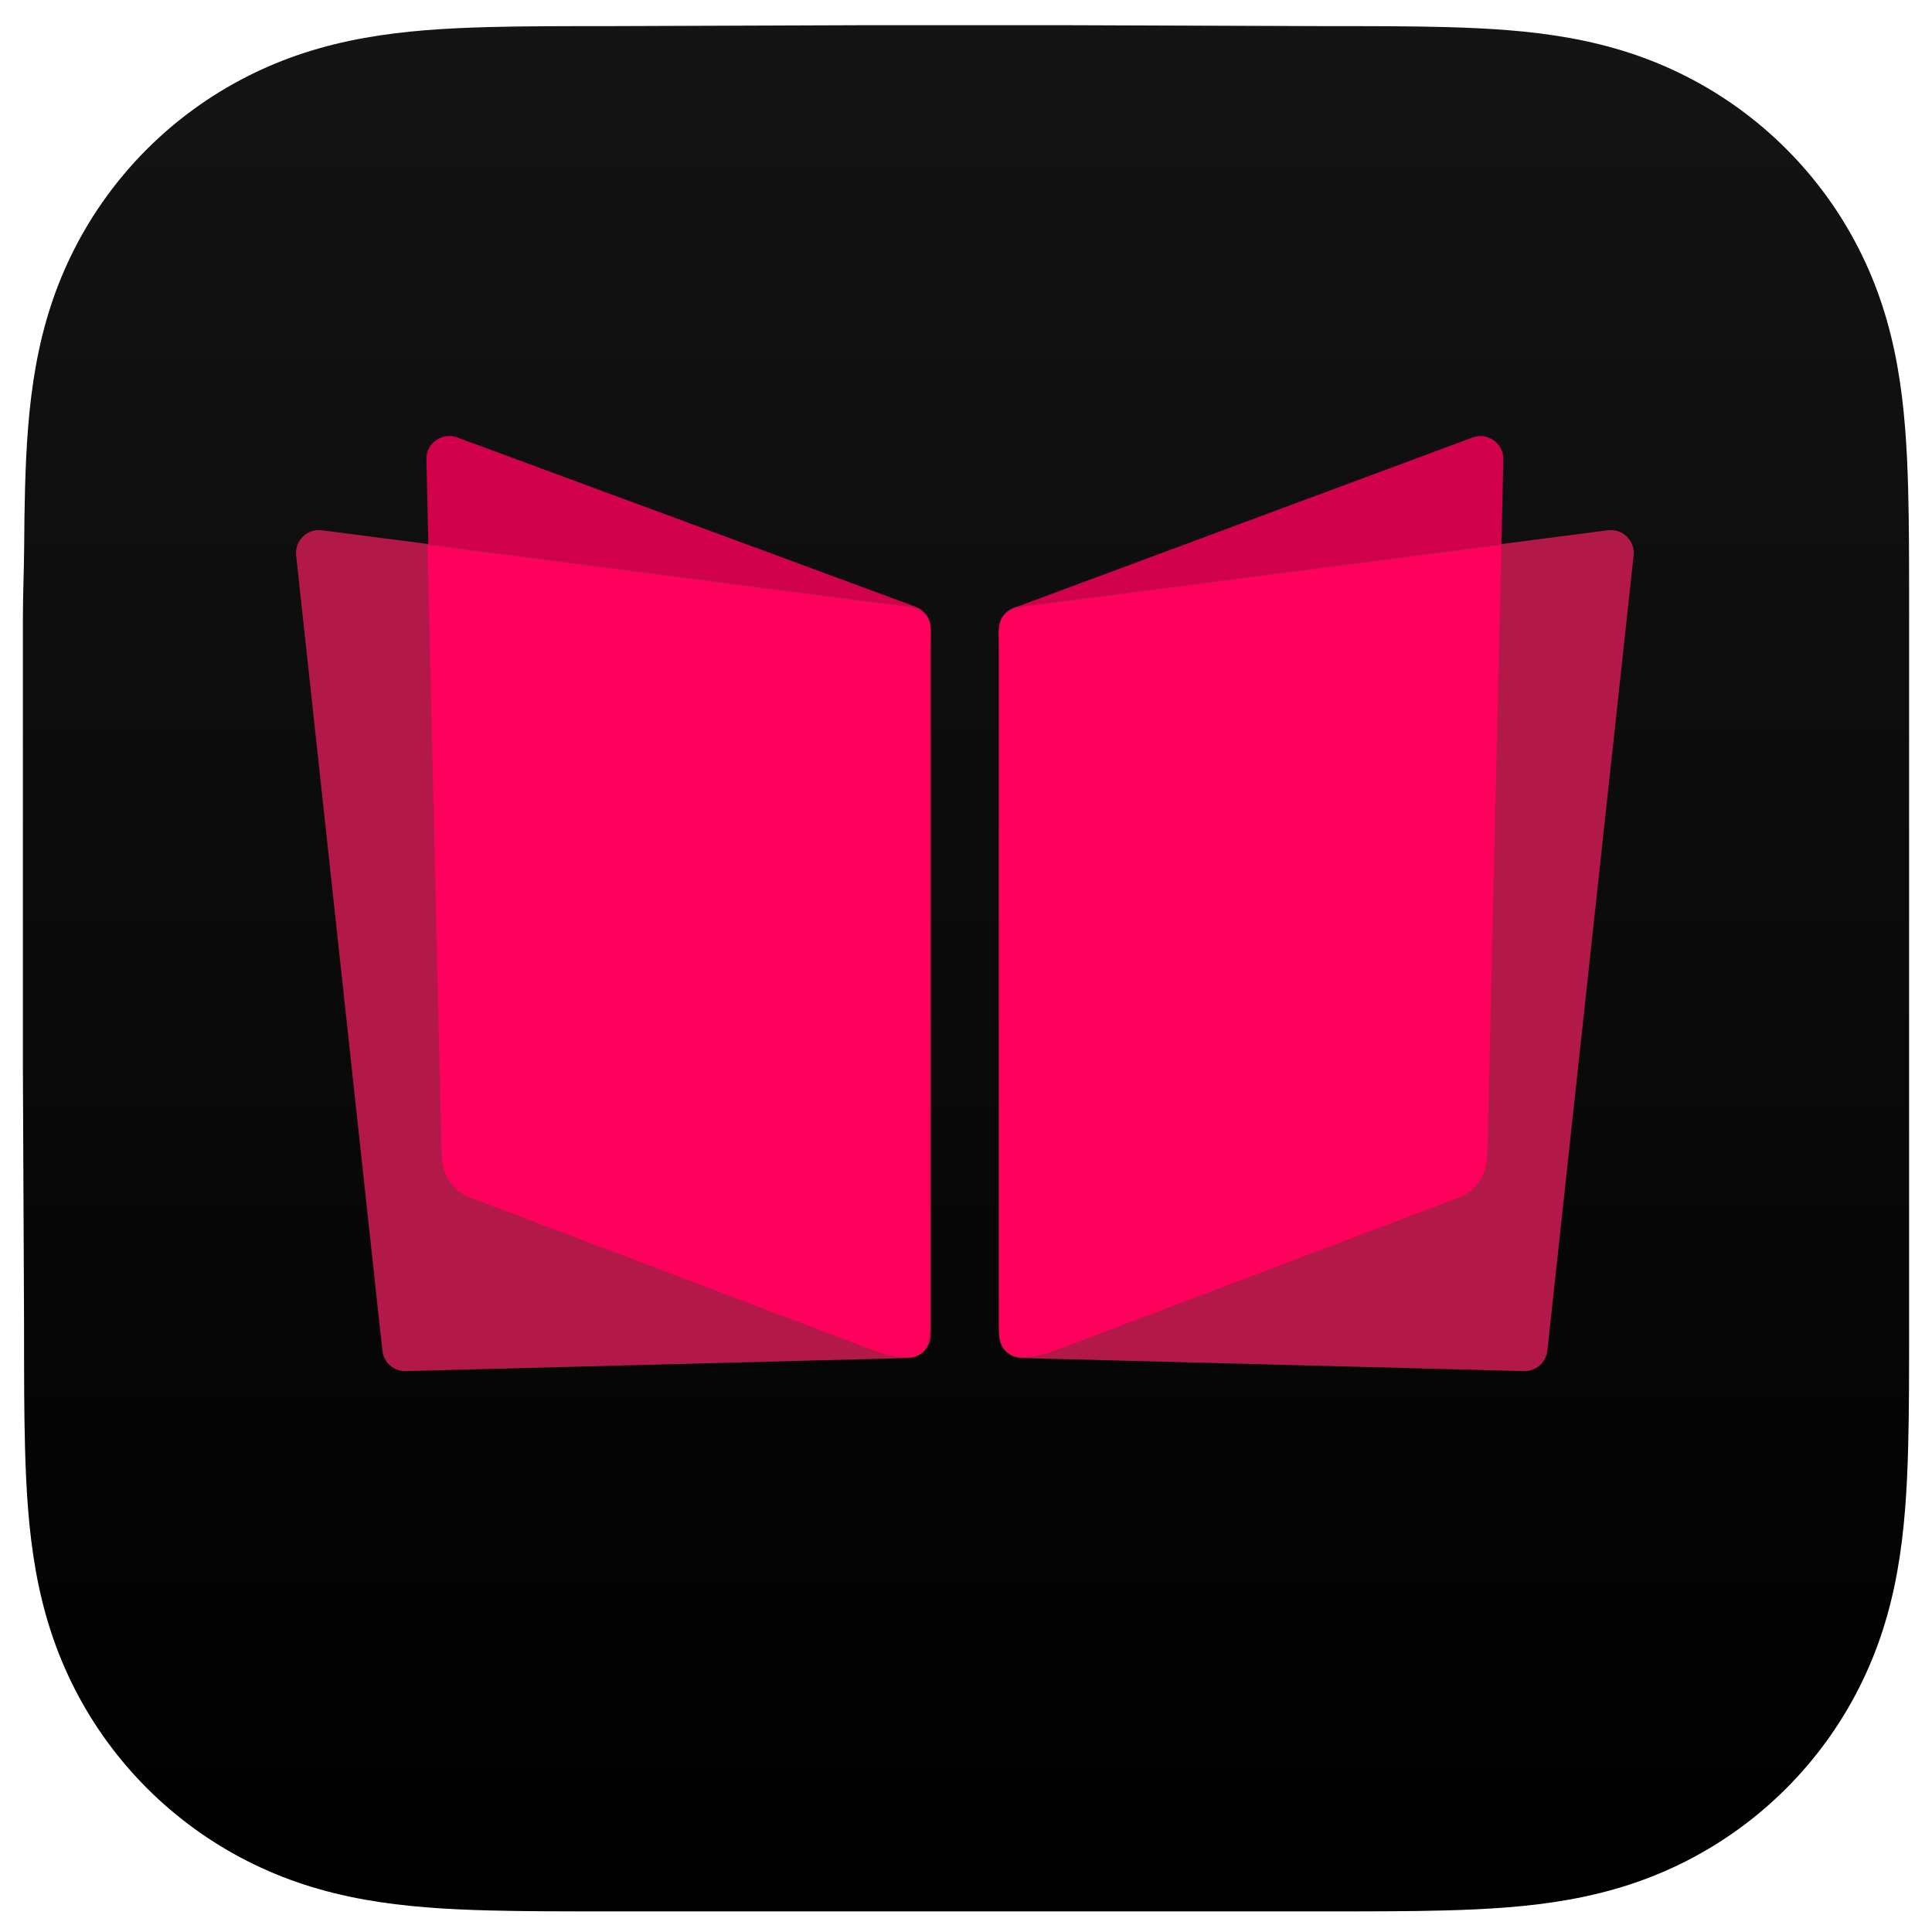 <svg width="844" height="844" viewBox="0 0 844 844" fill="none" xmlns="http://www.w3.org/2000/svg">
<g filter="url(#filter0_dii_283_69)">
<path fill-rule="evenodd" clip-rule="evenodd" d="M834 256.627C834 246.845 834.004 237.062 833.944 227.279C833.895 219.038 833.8 210.799 833.576 202.562C833.092 184.609 832.033 166.502 828.84 148.749C825.602 130.741 820.314 113.98 811.981 97.617C803.789 81.534 793.088 66.817 780.32 54.058C767.555 41.299 752.834 30.605 736.746 22.418C720.366 14.083 703.587 8.797 685.558 5.56C667.803 2.372 649.691 1.315 631.738 0.83C623.495 0.607 615.253 0.513 607.008 0.462C597.22 0.402 587.432 0.407 577.644 0.407L463.997 0H378.997L267.361 0.407C257.554 0.407 247.747 0.402 237.94 0.462C229.678 0.513 221.42 0.607 213.161 0.83C195.167 1.315 177.014 2.373 159.217 5.565C141.164 8.801 124.36 14.085 107.958 22.414C91.835 30.602 77.082 41.297 64.291 54.058C51.501 66.816 40.78 81.53 32.573 97.61C24.217 113.981 18.919 130.752 15.673 148.77C12.477 166.516 11.418 184.617 10.931 202.562C10.709 210.8 10.613 219.039 10.563 227.279C10.503 237.063 10 249.216 10 258.999L10.003 369.089L10 454.998L10.508 567.427C10.508 577.223 10.504 587.019 10.563 596.815C10.613 605.067 10.709 613.317 10.932 621.566C11.418 639.542 12.479 657.675 15.678 675.452C18.923 693.484 24.22 710.269 32.569 726.653C40.777 742.759 51.5 757.495 64.291 770.272C77.082 783.049 91.83 793.757 107.95 801.956C124.362 810.302 141.174 815.595 159.238 818.836C177.027 822.029 195.174 823.088 213.161 823.573C221.42 823.796 229.679 823.891 237.941 823.941C247.748 824.001 257.554 823.997 267.361 823.997L380.006 824H465.217L577.644 823.996C587.432 823.996 597.22 824.001 607.008 823.941C615.253 823.891 623.495 823.796 631.738 823.573C649.698 823.087 667.816 822.027 685.579 818.832C703.597 815.591 720.368 810.3 736.739 801.959C752.831 793.761 767.554 783.051 780.32 770.272C793.086 757.497 803.786 742.763 811.978 726.66C820.316 710.268 825.604 693.475 828.844 675.431C832.034 657.661 833.092 639.535 833.577 621.566C833.8 613.316 833.895 605.066 833.944 596.815C834.005 587.019 834 577.223 834 567.427C834 567.427 833.994 456.983 833.994 454.998V368.999C833.994 367.533 834 256.627 834 256.627Z" fill="url(#paint0_linear_283_69)"/>
</g>
<path d="M436.421 581.231V274.952C436.421 270.773 439.02 267.034 442.937 265.578L643.265 191.136C649.89 188.674 656.909 193.675 656.746 200.74L649.576 511.338C649.481 515.459 646.866 519.1 642.991 520.507L449.833 590.631C443.312 592.998 436.421 588.168 436.421 581.231Z" fill="#D1014C"/>
<path d="M436.421 583.257V274.832C436.421 269.805 440.153 265.559 445.138 264.915L702.428 231.651C708.846 230.821 714.35 236.213 713.652 242.647L675.971 590.057C675.41 595.232 670.973 599.111 665.769 598.976L446.16 593.254C440.74 593.113 436.421 588.679 436.421 583.257Z" fill="#B31948"/>
<path d="M436.421 284.33V572.057C436.421 585.645 435.261 597.5 458.261 591L637.963 522.892C644.829 520.279 649.549 512.87 649.745 504.398L655.894 238.027L451.596 264.44C433.761 265.5 436.421 274.126 436.421 284.33Z" fill="#FF005C"/>
<path d="M406.601 581.699V274.467C406.601 270.28 403.993 266.537 400.066 265.086L199.737 191.097C193.115 188.652 186.112 193.652 186.275 200.709L193.446 511.353C193.541 515.467 196.146 519.102 200.011 520.515L393.169 591.092C399.693 593.476 406.601 588.646 406.601 581.699Z" fill="#D1014C"/>
<path d="M406.601 583.257V274.832C406.601 269.805 402.869 265.559 397.883 264.915L140.593 231.651C134.175 230.821 128.671 236.213 129.369 242.647L167.05 590.057C167.612 595.232 172.049 599.111 177.252 598.976L396.861 593.254C402.281 593.113 406.601 588.679 406.601 583.257Z" fill="#B31948"/>
<path d="M406.234 284.303V572.03C406.234 587 407.394 597.473 384.394 590.973L204.691 522.865C197.825 520.252 193.105 512.843 192.91 504.371L186.761 238L391.059 264.413C409.761 265.5 406.234 274.099 406.234 284.303Z" fill="#FF005C"/>
<defs>
<filter id="filter0_dii_283_69" x="0" y="-3" width="844" height="847" filterUnits="userSpaceOnUse" color-interpolation-filters="sRGB">
<feFlood flood-opacity="0" result="BackgroundImageFix"/>
<feColorMatrix in="SourceAlpha" type="matrix" values="0 0 0 0 0 0 0 0 0 0 0 0 0 0 0 0 0 0 127 0" result="hardAlpha"/>
<feOffset dy="10"/>
<feGaussianBlur stdDeviation="5"/>
<feColorMatrix type="matrix" values="0 0 0 0 0 0 0 0 0 0 0 0 0 0 0 0 0 0 0.3 0"/>
<feBlend mode="normal" in2="BackgroundImageFix" result="effect1_dropShadow_283_69"/>
<feBlend mode="normal" in="SourceGraphic" in2="effect1_dropShadow_283_69" result="shape"/>
<feColorMatrix in="SourceAlpha" type="matrix" values="0 0 0 0 0 0 0 0 0 0 0 0 0 0 0 0 0 0 127 0" result="hardAlpha"/>
<feOffset dy="4"/>
<feGaussianBlur stdDeviation="1"/>
<feComposite in2="hardAlpha" operator="arithmetic" k2="-1" k3="1"/>
<feColorMatrix type="matrix" values="0 0 0 0 0 0 0 0 0 0 0 0 0 0 0 0 0 0 1 0"/>
<feBlend mode="normal" in2="shape" result="effect2_innerShadow_283_69"/>
<feColorMatrix in="SourceAlpha" type="matrix" values="0 0 0 0 0 0 0 0 0 0 0 0 0 0 0 0 0 0 127 0" result="hardAlpha"/>
<feOffset dy="-3"/>
<feGaussianBlur stdDeviation="2"/>
<feComposite in2="hardAlpha" operator="arithmetic" k2="-1" k3="1"/>
<feColorMatrix type="matrix" values="0 0 0 0 0 0 0 0 0 0 0 0 0 0 0 0 0 0 0.25 0"/>
<feBlend mode="normal" in2="effect2_innerShadow_283_69" result="effect3_innerShadow_283_69"/>
</filter>
<linearGradient id="paint0_linear_283_69" x1="422" y1="0" x2="422" y2="824" gradientUnits="userSpaceOnUse">
<stop stop-color="#141414"/>
<stop offset="1"/>
</linearGradient>
</defs>
</svg>
